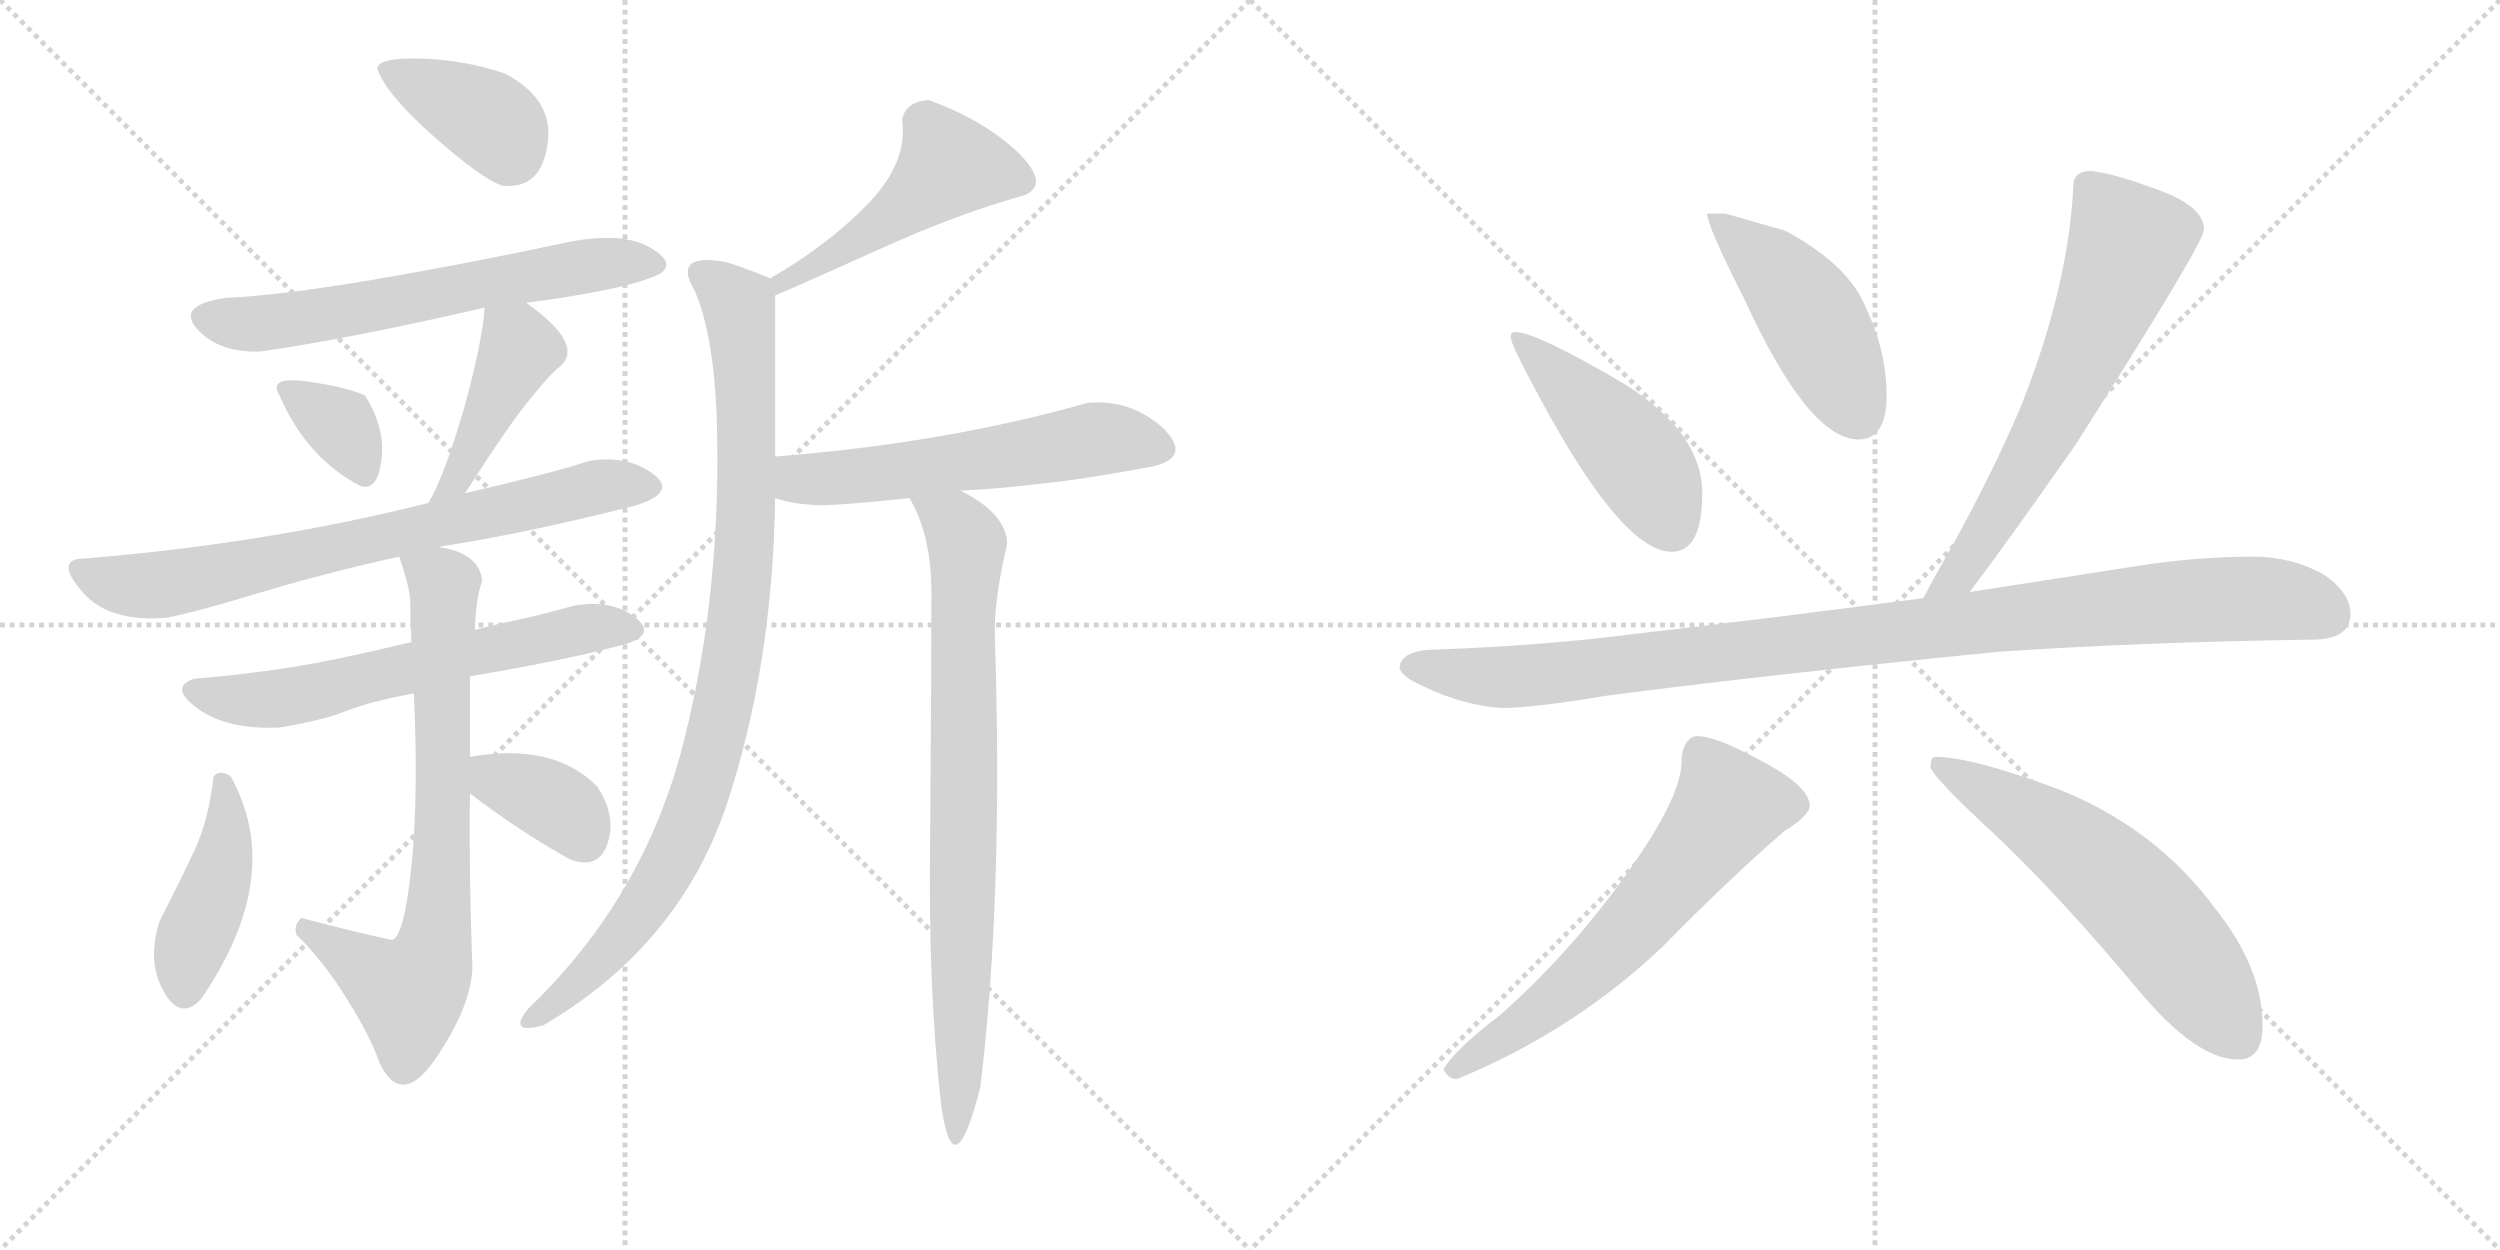 <svg version="1.1" viewBox="0 0 2048 1024" xmlns="http://www.w3.org/2000/svg">
  <g stroke="lightgray" stroke-dasharray="1,1" stroke-width="1" transform="scale(4, 4)">
    <line x1="0" y1="0" x2="256" y2="256"></line>
    <line x1="256" y1="0" x2="0" y2="256"></line>
    <line x1="128" y1="0" x2="128" y2="256"></line>
    <line x1="0" y1="128" x2="256" y2="128"></line>
    <line x1="256" y1="0" x2="512" y2="256"></line>
    <line x1="512" y1="0" x2="256" y2="256"></line>
    <line x1="384" y1="0" x2="384" y2="256"></line>
    <line x1="256" y1="128" x2="512" y2="128"></line>
  </g>
<g transform="scale(1, -1) translate(0, -850)">
   <style type="text/css">
    @keyframes keyframes0 {
      from {
       stroke: black;
       stroke-dashoffset: 384;
       stroke-width: 128;
       }
       56% {
       animation-timing-function: step-end;
       stroke: black;
       stroke-dashoffset: 0;
       stroke-width: 128;
       }
       to {
       stroke: black;
       stroke-width: 1024;
       }
       }
       #make-me-a-hanzi-animation-0 {
         animation: keyframes0 0.562s both;
         animation-delay: 0s;
         animation-timing-function: linear;
       }
    @keyframes keyframes1 {
      from {
       stroke: black;
       stroke-dashoffset: 626;
       stroke-width: 128;
       }
       67% {
       animation-timing-function: step-end;
       stroke: black;
       stroke-dashoffset: 0;
       stroke-width: 128;
       }
       to {
       stroke: black;
       stroke-width: 1024;
       }
       }
       #make-me-a-hanzi-animation-1 {
         animation: keyframes1 0.759s both;
         animation-delay: 0.562s;
         animation-timing-function: linear;
       }
    @keyframes keyframes2 {
      from {
       stroke: black;
       stroke-dashoffset: 342;
       stroke-width: 128;
       }
       53% {
       animation-timing-function: step-end;
       stroke: black;
       stroke-dashoffset: 0;
       stroke-width: 128;
       }
       to {
       stroke: black;
       stroke-width: 1024;
       }
       }
       #make-me-a-hanzi-animation-2 {
         animation: keyframes2 0.528s both;
         animation-delay: 1.322s;
         animation-timing-function: linear;
       }
    @keyframes keyframes3 {
      from {
       stroke: black;
       stroke-dashoffset: 424;
       stroke-width: 128;
       }
       58% {
       animation-timing-function: step-end;
       stroke: black;
       stroke-dashoffset: 0;
       stroke-width: 128;
       }
       to {
       stroke: black;
       stroke-width: 1024;
       }
       }
       #make-me-a-hanzi-animation-3 {
         animation: keyframes3 0.595s both;
         animation-delay: 1.85s;
         animation-timing-function: linear;
       }
    @keyframes keyframes4 {
      from {
       stroke: black;
       stroke-dashoffset: 722;
       stroke-width: 128;
       }
       70% {
       animation-timing-function: step-end;
       stroke: black;
       stroke-dashoffset: 0;
       stroke-width: 128;
       }
       to {
       stroke: black;
       stroke-width: 1024;
       }
       }
       #make-me-a-hanzi-animation-4 {
         animation: keyframes4 0.838s both;
         animation-delay: 2.445s;
         animation-timing-function: linear;
       }
    @keyframes keyframes5 {
      from {
       stroke: black;
       stroke-dashoffset: 616;
       stroke-width: 128;
       }
       67% {
       animation-timing-function: step-end;
       stroke: black;
       stroke-dashoffset: 0;
       stroke-width: 128;
       }
       to {
       stroke: black;
       stroke-width: 1024;
       }
       }
       #make-me-a-hanzi-animation-5 {
         animation: keyframes5 0.751s both;
         animation-delay: 3.283s;
         animation-timing-function: linear;
       }
    @keyframes keyframes6 {
      from {
       stroke: black;
       stroke-dashoffset: 729;
       stroke-width: 128;
       }
       70% {
       animation-timing-function: step-end;
       stroke: black;
       stroke-dashoffset: 0;
       stroke-width: 128;
       }
       to {
       stroke: black;
       stroke-width: 1024;
       }
       }
       #make-me-a-hanzi-animation-6 {
         animation: keyframes6 0.843s both;
         animation-delay: 4.034s;
         animation-timing-function: linear;
       }
    @keyframes keyframes7 {
      from {
       stroke: black;
       stroke-dashoffset: 424;
       stroke-width: 128;
       }
       58% {
       animation-timing-function: step-end;
       stroke: black;
       stroke-dashoffset: 0;
       stroke-width: 128;
       }
       to {
       stroke: black;
       stroke-width: 1024;
       }
       }
       #make-me-a-hanzi-animation-7 {
         animation: keyframes7 0.595s both;
         animation-delay: 4.877s;
         animation-timing-function: linear;
       }
    @keyframes keyframes8 {
      from {
       stroke: black;
       stroke-dashoffset: 362;
       stroke-width: 128;
       }
       54% {
       animation-timing-function: step-end;
       stroke: black;
       stroke-dashoffset: 0;
       stroke-width: 128;
       }
       to {
       stroke: black;
       stroke-width: 1024;
       }
       }
       #make-me-a-hanzi-animation-8 {
         animation: keyframes8 0.545s both;
         animation-delay: 5.472s;
         animation-timing-function: linear;
       }
    @keyframes keyframes9 {
      from {
       stroke: black;
       stroke-dashoffset: 487;
       stroke-width: 128;
       }
       61% {
       animation-timing-function: step-end;
       stroke: black;
       stroke-dashoffset: 0;
       stroke-width: 128;
       }
       to {
       stroke: black;
       stroke-width: 1024;
       }
       }
       #make-me-a-hanzi-animation-9 {
         animation: keyframes9 0.646s both;
         animation-delay: 6.017s;
         animation-timing-function: linear;
       }
    @keyframes keyframes10 {
      from {
       stroke: black;
       stroke-dashoffset: 932;
       stroke-width: 128;
       }
       75% {
       animation-timing-function: step-end;
       stroke: black;
       stroke-dashoffset: 0;
       stroke-width: 128;
       }
       to {
       stroke: black;
       stroke-width: 1024;
       }
       }
       #make-me-a-hanzi-animation-10 {
         animation: keyframes10 1.008s both;
         animation-delay: 6.663s;
         animation-timing-function: linear;
       }
    @keyframes keyframes11 {
      from {
       stroke: black;
       stroke-dashoffset: 567;
       stroke-width: 128;
       }
       65% {
       animation-timing-function: step-end;
       stroke: black;
       stroke-dashoffset: 0;
       stroke-width: 128;
       }
       to {
       stroke: black;
       stroke-width: 1024;
       }
       }
       #make-me-a-hanzi-animation-11 {
         animation: keyframes11 0.711s both;
         animation-delay: 7.672s;
         animation-timing-function: linear;
       }
    @keyframes keyframes12 {
      from {
       stroke: black;
       stroke-dashoffset: 792;
       stroke-width: 128;
       }
       72% {
       animation-timing-function: step-end;
       stroke: black;
       stroke-dashoffset: 0;
       stroke-width: 128;
       }
       to {
       stroke: black;
       stroke-width: 1024;
       }
       }
       #make-me-a-hanzi-animation-12 {
         animation: keyframes12 0.895s both;
         animation-delay: 8.383s;
         animation-timing-function: linear;
       }
    @keyframes keyframes13 {
      from {
       stroke: black;
       stroke-dashoffset: 458;
       stroke-width: 128;
       }
       60% {
       animation-timing-function: step-end;
       stroke: black;
       stroke-dashoffset: 0;
       stroke-width: 128;
       }
       to {
       stroke: black;
       stroke-width: 1024;
       }
       }
       #make-me-a-hanzi-animation-13 {
         animation: keyframes13 0.623s both;
         animation-delay: 9.278s;
         animation-timing-function: linear;
       }
    @keyframes keyframes14 {
      from {
       stroke: black;
       stroke-dashoffset: 459;
       stroke-width: 128;
       }
       60% {
       animation-timing-function: step-end;
       stroke: black;
       stroke-dashoffset: 0;
       stroke-width: 128;
       }
       to {
       stroke: black;
       stroke-width: 1024;
       }
       }
       #make-me-a-hanzi-animation-14 {
         animation: keyframes14 0.624s both;
         animation-delay: 9.901s;
         animation-timing-function: linear;
       }
    @keyframes keyframes15 {
      from {
       stroke: black;
       stroke-dashoffset: 649;
       stroke-width: 128;
       }
       68% {
       animation-timing-function: step-end;
       stroke: black;
       stroke-dashoffset: 0;
       stroke-width: 128;
       }
       to {
       stroke: black;
       stroke-width: 1024;
       }
       }
       #make-me-a-hanzi-animation-15 {
         animation: keyframes15 0.778s both;
         animation-delay: 10.524s;
         animation-timing-function: linear;
       }
    @keyframes keyframes16 {
      from {
       stroke: black;
       stroke-dashoffset: 1014;
       stroke-width: 128;
       }
       77% {
       animation-timing-function: step-end;
       stroke: black;
       stroke-dashoffset: 0;
       stroke-width: 128;
       }
       to {
       stroke: black;
       stroke-width: 1024;
       }
       }
       #make-me-a-hanzi-animation-16 {
         animation: keyframes16 1.075s both;
         animation-delay: 11.302s;
         animation-timing-function: linear;
       }
    @keyframes keyframes17 {
      from {
       stroke: black;
       stroke-dashoffset: 624;
       stroke-width: 128;
       }
       67% {
       animation-timing-function: step-end;
       stroke: black;
       stroke-dashoffset: 0;
       stroke-width: 128;
       }
       to {
       stroke: black;
       stroke-width: 1024;
       }
       }
       #make-me-a-hanzi-animation-17 {
         animation: keyframes17 0.758s both;
         animation-delay: 12.377s;
         animation-timing-function: linear;
       }
    @keyframes keyframes18 {
      from {
       stroke: black;
       stroke-dashoffset: 593;
       stroke-width: 128;
       }
       66% {
       animation-timing-function: step-end;
       stroke: black;
       stroke-dashoffset: 0;
       stroke-width: 128;
       }
       to {
       stroke: black;
       stroke-width: 1024;
       }
       }
       #make-me-a-hanzi-animation-18 {
         animation: keyframes18 0.733s both;
         animation-delay: 13.135s;
         animation-timing-function: linear;
       }
</style>
<path d="M 411.0 698.0 Q 445.0 694.0 449.0 736.0 Q 452.0 770.0 413.0 790.0 Q 380.0 801.0 345.0 802.0 Q 310.0 803.0 309.0 794.0 Q 316.0 773.0 355.0 738.5 Q 394.0 704.0 411.0 698.0 Z" fill="lightgray"></path> 
<path d="M 431.0 602.0 Q 464.0 606.0 496.0 612.5 Q 528.0 619.0 541.0 626.0 Q 554.0 635.0 532.0 647.5 Q 510.0 660.0 467.0 652.0 Q 383.0 634.0 306.5 621.0 Q 230.0 608.0 185.0 606.0 Q 144.0 600.0 161.5 580.5 Q 179.0 561.0 213.0 562.0 Q 284.0 572.0 397.0 598.0 L 431.0 602.0 Z" fill="lightgray"></path> 
<path d="M 295.0 452.0 Q 309.0 447.0 312.5 473.0 Q 316.0 499.0 299.0 526.0 Q 284.0 533.0 251.5 537.5 Q 219.0 542.0 229.0 526.0 Q 251.0 475.0 295.0 452.0 Z" fill="lightgray"></path> 
<path d="M 381.0 446.0 Q 418.0 504.0 435.0 524.0 Q 451.0 544.0 459.0 550.0 Q 479.0 568.0 431.0 602.0 C 407.0 620.0 399.0 625.0 397.0 598.0 Q 395.0 569.0 380.0 515.0 Q 364.0 460.0 351.0 438.0 C 337.0 412.0 365.0 421.0 381.0 446.0 Z" fill="lightgray"></path> 
<path d="M 481.0 472.0 Q 455.0 463.0 381.0 446.0 L 351.0 438.0 Q 216.0 404.0 63.0 392.0 Q 47.0 388.0 68.5 364.0 Q 90.0 340.0 137.0 344.0 Q 162.0 349.0 213.0 364.5 Q 264.0 380.0 327.0 394.0 L 359.0 402.0 Q 431.0 413.0 521.0 436.0 Q 556.0 447.0 534.0 462.5 Q 512.0 478.0 481.0 472.0 Z" fill="lightgray"></path> 
<path d="M 337.0 324.0 Q 275.0 309.0 236.0 303.0 Q 197.0 297.0 159.0 294.0 Q 138.0 287.0 162.0 269.5 Q 186.0 252.0 229.0 254.0 Q 265.0 260.0 283.5 267.5 Q 302.0 275.0 339.0 282.0 L 385.0 296.0 Q 463.0 309.0 511.0 322.0 Q 539.0 330.0 520.0 344.5 Q 501.0 359.0 471.0 354.0 Q 438.0 345.0 423.0 342.0 Q 408.0 339.0 389.0 334.0 L 337.0 324.0 Z" fill="lightgray"></path> 
<path d="M 327.0 394.0 Q 335.0 371.0 336.0 359.0 Q 336.0 347.0 337.0 324.0 L 339.0 282.0 Q 343.0 198.0 337.0 140.0 Q 331.0 82.0 321.0 80.0 Q 288.0 87.0 247.0 98.0 Q 240.0 92.0 243.0 84.0 Q 264.0 64.0 284.0 32.0 Q 304.0 0.0 311.0 -21.0 Q 329.0 -58.0 357.0 -17.0 Q 385.0 24.0 387.0 56.0 Q 384.0 140.0 385.0 200.0 L 385.0 230.0 Q 385.0 263.0 385.0 296.0 L 389.0 334.0 Q 390.0 361.0 395.0 374.0 Q 393.0 397.0 359.0 402.0 C 330.0 409.0 321.0 411.0 327.0 394.0 Z" fill="lightgray"></path> 
<path d="M 189.0 214.0 Q 180.0 220.0 175.0 214.0 Q 171.0 179.0 160.0 155.0 Q 149.0 131.0 131.0 96.0 Q 120.0 63.0 134.0 38.0 Q 148.0 13.0 165.0 32.0 Q 234.0 133.0 189.0 214.0 Z" fill="lightgray"></path> 
<path d="M 385.0 200.0 Q 427.0 168.0 467.0 146.0 Q 491.0 137.0 498.0 160.0 Q 505.0 182.0 489.0 206.0 Q 453.0 242.0 385.0 230.0 C 355.0 225.0 361.0 218.0 385.0 200.0 Z" fill="lightgray"></path> 
<path d="M 761.0 768.0 Q 742.0 767.0 739.0 752.0 Q 744.0 717.0 711.0 683.0 Q 678.0 649.0 631.0 622.0 C 605.0 607.0 607.0 596.0 635.0 608.0 Q 661.0 619.0 723.0 647.0 Q 785.0 675.0 839.0 690.0 Q 861.0 699.0 833.0 726.0 Q 805.0 752.0 761.0 768.0 Z" fill="lightgray"></path> 
<path d="M 631.0 622.0 Q 599.0 635.0 591.0 636.0 Q 551.0 642.0 569.0 612.0 Q 584.0 578.0 587.0 512.0 Q 592.0 368.0 560.0 242.0 Q 528.0 115.0 433.0 24.0 Q 415.0 2.0 445.0 10.0 Q 556.0 75.0 595.0 190.0 Q 633.0 304.0 635.0 442.0 L 635.0 476.0 Q 635.0 537.0 635.0 608.0 C 635.0 620.0 635.0 620.0 631.0 622.0 Z" fill="lightgray"></path> 
<path d="M 635.0 442.0 Q 648.0 437.0 673.0 436.0 Q 700.0 437.0 745.0 442.0 L 787.0 448.0 Q 823.0 450.0 855.0 454.0 Q 886.0 457.0 945.0 468.0 Q 977.0 476.0 952.0 500.0 Q 926.0 523.0 891.0 520.0 Q 775.0 487.0 635.0 476.0 C 605.0 474.0 606.0 450.0 635.0 442.0 Z" fill="lightgray"></path> 
<path d="M 745.0 442.0 Q 763.0 412.0 763.0 364.0 Q 763.0 298.0 762.0 169.0 Q 760.0 40.0 771.0 -55.0 Q 781.0 -127.0 803.0 -41.0 Q 822.0 114.0 815.0 328.0 Q 814.0 358.0 825.0 404.0 Q 825.0 429.0 787.0 448.0 C 761.0 463.0 732.0 469.0 745.0 442.0 Z" fill="lightgray"></path> 
<path d="M 1241.5 578.0 Q 1237.5 578.0 1237.5 574.0 Q 1237.5 568.0 1262.5 522.0 Q 1329.5 398.0 1369.5 398.0 Q 1394.5 398.0 1394.5 446.0 Q 1394.5 495.0 1331.5 535.0 Q 1258.5 578.0 1241.5 578.0 Z" fill="lightgray"></path> 
<path d="M 1413.5 675.0 L 1398.5 675.0 Q 1398.5 665.0 1428.5 606.0 Q 1481.5 490.0 1522.5 490.0 Q 1545.5 490.0 1545.5 526.0 Q 1545.5 562.0 1528.5 598.0 Q 1514.5 633.0 1462.5 661.0 L 1413.5 675.0 Z" fill="lightgray"></path> 
<path d="M 1713.5 710.0 Q 1698.5 710.0 1698.5 698.0 Q 1694.5 615.0 1655.5 517.0 Q 1627.5 451.0 1583.5 375.0 Q 1579.5 367.0 1575.5 360.0 C 1561.5 334.0 1595.5 341.0 1613.5 365.0 Q 1642.5 403.0 1700.5 486.0 Q 1805.5 651.0 1805.5 662.0 Q 1805.5 682.0 1763.5 696.0 Q 1734.5 707.0 1713.5 710.0 Z" fill="lightgray"></path> 
<path d="M 1575.5 360.0 Q 1446.5 343.0 1341.5 331.0 Q 1264.5 321.0 1178.5 318.0 Q 1147.5 318.0 1146.5 303.0 Q 1147.5 296.0 1165.5 288.0 Q 1198.5 272.0 1230.5 270.0 Q 1255.5 270.0 1315.5 280.0 Q 1445.5 297.0 1636.5 316.0 Q 1753.5 324.0 1893.5 326.0 Q 1925.5 326.0 1925.5 347.0 Q 1925.5 365.0 1902.5 380.0 Q 1876.5 394.0 1845.5 394.0 Q 1798.5 394.0 1748.5 386.0 Q 1678.5 375.0 1613.5 365.0 L 1575.5 360.0 Z" fill="lightgray"></path> 
<path d="M 1390.5 247.0 Q 1384.5 247.0 1380.5 240.0 Q 1377.5 234.0 1377.5 226.0 Q 1377.5 200.0 1341.5 147.0 Q 1292.5 75.0 1229.5 19.0 Q 1191.5 -10.0 1182.5 -26.0 Q 1186.5 -34.0 1193.5 -34.0 Q 1288.5 5.0 1361.5 74.0 Q 1416.5 130.0 1461.5 169.0 Q 1482.5 182.0 1482.5 190.0 Q 1482.5 207.0 1436.5 230.0 Q 1404.5 247.0 1390.5 247.0 Z" fill="lightgray"></path> 
<path d="M 1585.5 230.0 Q 1581.5 230.0 1581.5 222.0 Q 1581.5 215.0 1634.5 166.0 Q 1686.5 117.0 1752.5 38.0 Q 1799.5 -18.0 1833.5 -18.0 Q 1853.5 -18.0 1853.5 10.0 Q 1853.5 57.0 1814.5 106.0 Q 1766.5 171.0 1687.5 203.0 Q 1615.5 230.0 1585.5 230.0 Z" fill="lightgray"></path> 
      <clipPath id="make-me-a-hanzi-clip-0">
      <path d="M 411.0 698.0 Q 445.0 694.0 449.0 736.0 Q 452.0 770.0 413.0 790.0 Q 380.0 801.0 345.0 802.0 Q 310.0 803.0 309.0 794.0 Q 316.0 773.0 355.0 738.5 Q 394.0 704.0 411.0 698.0 Z" fill="lightgray"></path>
      </clipPath>
      <path clip-path="url(#make-me-a-hanzi-clip-0)" d="M 316.0 792.0 L 406.0 748.0 L 417.0 722.0 " fill="none" id="make-me-a-hanzi-animation-0" stroke-dasharray="256 512" stroke-linecap="round"></path>

      <clipPath id="make-me-a-hanzi-clip-1">
      <path d="M 431.0 602.0 Q 464.0 606.0 496.0 612.5 Q 528.0 619.0 541.0 626.0 Q 554.0 635.0 532.0 647.5 Q 510.0 660.0 467.0 652.0 Q 383.0 634.0 306.5 621.0 Q 230.0 608.0 185.0 606.0 Q 144.0 600.0 161.5 580.5 Q 179.0 561.0 213.0 562.0 Q 284.0 572.0 397.0 598.0 L 431.0 602.0 Z" fill="lightgray"></path>
      </clipPath>
      <path clip-path="url(#make-me-a-hanzi-clip-1)" d="M 167.0 590.0 L 241.0 588.0 L 478.0 632.0 L 533.0 635.0 " fill="none" id="make-me-a-hanzi-animation-1" stroke-dasharray="498 996" stroke-linecap="round"></path>

      <clipPath id="make-me-a-hanzi-clip-2">
      <path d="M 295.0 452.0 Q 309.0 447.0 312.5 473.0 Q 316.0 499.0 299.0 526.0 Q 284.0 533.0 251.5 537.5 Q 219.0 542.0 229.0 526.0 Q 251.0 475.0 295.0 452.0 Z" fill="lightgray"></path>
      </clipPath>
      <path clip-path="url(#make-me-a-hanzi-clip-2)" d="M 241.0 531.0 L 278.0 502.0 L 297.0 468.0 " fill="none" id="make-me-a-hanzi-animation-2" stroke-dasharray="214 428" stroke-linecap="round"></path>

      <clipPath id="make-me-a-hanzi-clip-3">
      <path d="M 381.0 446.0 Q 418.0 504.0 435.0 524.0 Q 451.0 544.0 459.0 550.0 Q 479.0 568.0 431.0 602.0 C 407.0 620.0 399.0 625.0 397.0 598.0 Q 395.0 569.0 380.0 515.0 Q 364.0 460.0 351.0 438.0 C 337.0 412.0 365.0 421.0 381.0 446.0 Z" fill="lightgray"></path>
      </clipPath>
      <path clip-path="url(#make-me-a-hanzi-clip-3)" d="M 403.0 592.0 L 425.0 563.0 L 378.0 461.0 L 363.0 449.0 " fill="none" id="make-me-a-hanzi-animation-3" stroke-dasharray="296 592" stroke-linecap="round"></path>

      <clipPath id="make-me-a-hanzi-clip-4">
      <path d="M 481.0 472.0 Q 455.0 463.0 381.0 446.0 L 351.0 438.0 Q 216.0 404.0 63.0 392.0 Q 47.0 388.0 68.5 364.0 Q 90.0 340.0 137.0 344.0 Q 162.0 349.0 213.0 364.5 Q 264.0 380.0 327.0 394.0 L 359.0 402.0 Q 431.0 413.0 521.0 436.0 Q 556.0 447.0 534.0 462.5 Q 512.0 478.0 481.0 472.0 Z" fill="lightgray"></path>
      </clipPath>
      <path clip-path="url(#make-me-a-hanzi-clip-4)" d="M 71.0 379.0 L 114.0 370.0 L 148.0 373.0 L 484.0 450.0 L 527.0 449.0 " fill="none" id="make-me-a-hanzi-animation-4" stroke-dasharray="594 1188" stroke-linecap="round"></path>

      <clipPath id="make-me-a-hanzi-clip-5">
      <path d="M 337.0 324.0 Q 275.0 309.0 236.0 303.0 Q 197.0 297.0 159.0 294.0 Q 138.0 287.0 162.0 269.5 Q 186.0 252.0 229.0 254.0 Q 265.0 260.0 283.5 267.5 Q 302.0 275.0 339.0 282.0 L 385.0 296.0 Q 463.0 309.0 511.0 322.0 Q 539.0 330.0 520.0 344.5 Q 501.0 359.0 471.0 354.0 Q 438.0 345.0 423.0 342.0 Q 408.0 339.0 389.0 334.0 L 337.0 324.0 Z" fill="lightgray"></path>
      </clipPath>
      <path clip-path="url(#make-me-a-hanzi-clip-5)" d="M 161.0 282.0 L 221.0 277.0 L 477.0 334.0 L 515.0 333.0 " fill="none" id="make-me-a-hanzi-animation-5" stroke-dasharray="488 976" stroke-linecap="round"></path>

      <clipPath id="make-me-a-hanzi-clip-6">
      <path d="M 327.0 394.0 Q 335.0 371.0 336.0 359.0 Q 336.0 347.0 337.0 324.0 L 339.0 282.0 Q 343.0 198.0 337.0 140.0 Q 331.0 82.0 321.0 80.0 Q 288.0 87.0 247.0 98.0 Q 240.0 92.0 243.0 84.0 Q 264.0 64.0 284.0 32.0 Q 304.0 0.0 311.0 -21.0 Q 329.0 -58.0 357.0 -17.0 Q 385.0 24.0 387.0 56.0 Q 384.0 140.0 385.0 200.0 L 385.0 230.0 Q 385.0 263.0 385.0 296.0 L 389.0 334.0 Q 390.0 361.0 395.0 374.0 Q 393.0 397.0 359.0 402.0 C 330.0 409.0 321.0 411.0 327.0 394.0 Z" fill="lightgray"></path>
      </clipPath>
      <path clip-path="url(#make-me-a-hanzi-clip-6)" d="M 334.0 388.0 L 364.0 371.0 L 363.0 182.0 L 353.0 63.0 L 335.0 36.0 L 253.0 89.0 " fill="none" id="make-me-a-hanzi-animation-6" stroke-dasharray="601 1202" stroke-linecap="round"></path>

      <clipPath id="make-me-a-hanzi-clip-7">
      <path d="M 189.0 214.0 Q 180.0 220.0 175.0 214.0 Q 171.0 179.0 160.0 155.0 Q 149.0 131.0 131.0 96.0 Q 120.0 63.0 134.0 38.0 Q 148.0 13.0 165.0 32.0 Q 234.0 133.0 189.0 214.0 Z" fill="lightgray"></path>
      </clipPath>
      <path clip-path="url(#make-me-a-hanzi-clip-7)" d="M 182.0 204.0 L 184.0 150.0 L 158.0 81.0 L 151.0 41.0 " fill="none" id="make-me-a-hanzi-animation-7" stroke-dasharray="296 592" stroke-linecap="round"></path>

      <clipPath id="make-me-a-hanzi-clip-8">
      <path d="M 385.0 200.0 Q 427.0 168.0 467.0 146.0 Q 491.0 137.0 498.0 160.0 Q 505.0 182.0 489.0 206.0 Q 453.0 242.0 385.0 230.0 C 355.0 225.0 361.0 218.0 385.0 200.0 Z" fill="lightgray"></path>
      </clipPath>
      <path clip-path="url(#make-me-a-hanzi-clip-8)" d="M 396.0 223.0 L 406.0 211.0 L 463.0 186.0 L 479.0 163.0 " fill="none" id="make-me-a-hanzi-animation-8" stroke-dasharray="234 468" stroke-linecap="round"></path>

      <clipPath id="make-me-a-hanzi-clip-9">
      <path d="M 761.0 768.0 Q 742.0 767.0 739.0 752.0 Q 744.0 717.0 711.0 683.0 Q 678.0 649.0 631.0 622.0 C 605.0 607.0 607.0 596.0 635.0 608.0 Q 661.0 619.0 723.0 647.0 Q 785.0 675.0 839.0 690.0 Q 861.0 699.0 833.0 726.0 Q 805.0 752.0 761.0 768.0 Z" fill="lightgray"></path>
      </clipPath>
      <path clip-path="url(#make-me-a-hanzi-clip-9)" d="M 836.0 702.0 L 776.0 712.0 L 723.0 667.0 L 636.0 616.0 " fill="none" id="make-me-a-hanzi-animation-9" stroke-dasharray="359 718" stroke-linecap="round"></path>

      <clipPath id="make-me-a-hanzi-clip-10">
      <path d="M 631.0 622.0 Q 599.0 635.0 591.0 636.0 Q 551.0 642.0 569.0 612.0 Q 584.0 578.0 587.0 512.0 Q 592.0 368.0 560.0 242.0 Q 528.0 115.0 433.0 24.0 Q 415.0 2.0 445.0 10.0 Q 556.0 75.0 595.0 190.0 Q 633.0 304.0 635.0 442.0 L 635.0 476.0 Q 635.0 537.0 635.0 608.0 C 635.0 620.0 635.0 620.0 631.0 622.0 Z" fill="lightgray"></path>
      </clipPath>
      <path clip-path="url(#make-me-a-hanzi-clip-10)" d="M 576.0 624.0 L 605.0 600.0 L 612.0 511.0 L 607.0 368.0 L 587.0 247.0 L 570.0 190.0 L 539.0 124.0 L 494.0 66.0 L 436.0 14.0 " fill="none" id="make-me-a-hanzi-animation-10" stroke-dasharray="804 1608" stroke-linecap="round"></path>

      <clipPath id="make-me-a-hanzi-clip-11">
      <path d="M 635.0 442.0 Q 648.0 437.0 673.0 436.0 Q 700.0 437.0 745.0 442.0 L 787.0 448.0 Q 823.0 450.0 855.0 454.0 Q 886.0 457.0 945.0 468.0 Q 977.0 476.0 952.0 500.0 Q 926.0 523.0 891.0 520.0 Q 775.0 487.0 635.0 476.0 C 605.0 474.0 606.0 450.0 635.0 442.0 Z" fill="lightgray"></path>
      </clipPath>
      <path clip-path="url(#make-me-a-hanzi-clip-11)" d="M 644.0 470.0 L 653.0 459.0 L 667.0 457.0 L 896.0 490.0 L 947.0 483.0 " fill="none" id="make-me-a-hanzi-animation-11" stroke-dasharray="439 878" stroke-linecap="round"></path>

      <clipPath id="make-me-a-hanzi-clip-12">
      <path d="M 745.0 442.0 Q 763.0 412.0 763.0 364.0 Q 763.0 298.0 762.0 169.0 Q 760.0 40.0 771.0 -55.0 Q 781.0 -127.0 803.0 -41.0 Q 822.0 114.0 815.0 328.0 Q 814.0 358.0 825.0 404.0 Q 825.0 429.0 787.0 448.0 C 761.0 463.0 732.0 469.0 745.0 442.0 Z" fill="lightgray"></path>
      </clipPath>
      <path clip-path="url(#make-me-a-hanzi-clip-12)" d="M 753.0 439.0 L 783.0 420.0 L 793.0 402.0 L 786.0 -7.0 L 786.0 -47.0 L 792.0 -59.0 L 778.0 -69.0 " fill="none" id="make-me-a-hanzi-animation-12" stroke-dasharray="664 1328" stroke-linecap="round"></path>

      <clipPath id="make-me-a-hanzi-clip-13">
      <path d="M 1241.5 578.0 Q 1237.5 578.0 1237.5 574.0 Q 1237.5 568.0 1262.5 522.0 Q 1329.5 398.0 1369.5 398.0 Q 1394.5 398.0 1394.5 446.0 Q 1394.5 495.0 1331.5 535.0 Q 1258.5 578.0 1241.5 578.0 Z" fill="lightgray"></path>
      </clipPath>
      <path clip-path="url(#make-me-a-hanzi-clip-13)" d="M 1242.5 573.0 L 1338.5 477.0 L 1369.5 418.0 " fill="none" id="make-me-a-hanzi-animation-13" stroke-dasharray="330 660" stroke-linecap="round"></path>

      <clipPath id="make-me-a-hanzi-clip-14">
      <path d="M 1413.5 675.0 L 1398.5 675.0 Q 1398.5 665.0 1428.5 606.0 Q 1481.5 490.0 1522.5 490.0 Q 1545.5 490.0 1545.5 526.0 Q 1545.5 562.0 1528.5 598.0 Q 1514.5 633.0 1462.5 661.0 L 1413.5 675.0 Z" fill="lightgray"></path>
      </clipPath>
      <path clip-path="url(#make-me-a-hanzi-clip-14)" d="M 1406.5 673.0 L 1473.5 606.0 L 1523.5 510.0 " fill="none" id="make-me-a-hanzi-animation-14" stroke-dasharray="331 662" stroke-linecap="round"></path>

      <clipPath id="make-me-a-hanzi-clip-15">
      <path d="M 1713.5 710.0 Q 1698.5 710.0 1698.5 698.0 Q 1694.5 615.0 1655.5 517.0 Q 1627.5 451.0 1583.5 375.0 Q 1579.5 367.0 1575.5 360.0 C 1561.5 334.0 1595.5 341.0 1613.5 365.0 Q 1642.5 403.0 1700.5 486.0 Q 1805.5 651.0 1805.5 662.0 Q 1805.5 682.0 1763.5 696.0 Q 1734.5 707.0 1713.5 710.0 Z" fill="lightgray"></path>
      </clipPath>
      <path clip-path="url(#make-me-a-hanzi-clip-15)" d="M 1710.5 698.0 L 1743.5 650.0 L 1733.5 620.0 L 1674.5 492.0 L 1604.5 379.0 L 1581.5 361.0 " fill="none" id="make-me-a-hanzi-animation-15" stroke-dasharray="521 1042" stroke-linecap="round"></path>

      <clipPath id="make-me-a-hanzi-clip-16">
      <path d="M 1575.5 360.0 Q 1446.5 343.0 1341.5 331.0 Q 1264.5 321.0 1178.5 318.0 Q 1147.5 318.0 1146.5 303.0 Q 1147.5 296.0 1165.5 288.0 Q 1198.5 272.0 1230.5 270.0 Q 1255.5 270.0 1315.5 280.0 Q 1445.5 297.0 1636.5 316.0 Q 1753.5 324.0 1893.5 326.0 Q 1925.5 326.0 1925.5 347.0 Q 1925.5 365.0 1902.5 380.0 Q 1876.5 394.0 1845.5 394.0 Q 1798.5 394.0 1748.5 386.0 Q 1678.5 375.0 1613.5 365.0 L 1575.5 360.0 Z" fill="lightgray"></path>
      </clipPath>
      <path clip-path="url(#make-me-a-hanzi-clip-16)" d="M 1155.5 304.0 L 1255.5 296.0 L 1813.5 359.0 L 1862.5 359.0 L 1907.5 346.0 " fill="none" id="make-me-a-hanzi-animation-16" stroke-dasharray="886 1772" stroke-linecap="round"></path>

      <clipPath id="make-me-a-hanzi-clip-17">
      <path d="M 1390.5 247.0 Q 1384.5 247.0 1380.5 240.0 Q 1377.5 234.0 1377.5 226.0 Q 1377.5 200.0 1341.5 147.0 Q 1292.5 75.0 1229.5 19.0 Q 1191.5 -10.0 1182.5 -26.0 Q 1186.5 -34.0 1193.5 -34.0 Q 1288.5 5.0 1361.5 74.0 Q 1416.5 130.0 1461.5 169.0 Q 1482.5 182.0 1482.5 190.0 Q 1482.5 207.0 1436.5 230.0 Q 1404.5 247.0 1390.5 247.0 Z" fill="lightgray"></path>
      </clipPath>
      <path clip-path="url(#make-me-a-hanzi-clip-17)" d="M 1470.5 191.0 L 1416.5 189.0 L 1316.5 69.0 L 1246.5 11.0 L 1190.5 -26.0 " fill="none" id="make-me-a-hanzi-animation-17" stroke-dasharray="496 992" stroke-linecap="round"></path>

      <clipPath id="make-me-a-hanzi-clip-18">
      <path d="M 1585.5 230.0 Q 1581.5 230.0 1581.5 222.0 Q 1581.5 215.0 1634.5 166.0 Q 1686.5 117.0 1752.5 38.0 Q 1799.5 -18.0 1833.5 -18.0 Q 1853.5 -18.0 1853.5 10.0 Q 1853.5 57.0 1814.5 106.0 Q 1766.5 171.0 1687.5 203.0 Q 1615.5 230.0 1585.5 230.0 Z" fill="lightgray"></path>
      </clipPath>
      <path clip-path="url(#make-me-a-hanzi-clip-18)" d="M 1589.5 223.0 L 1667.5 178.0 L 1737.5 124.0 L 1783.5 72.0 L 1834.5 -1.0 " fill="none" id="make-me-a-hanzi-animation-18" stroke-dasharray="465 930" stroke-linecap="round"></path>

</g>
</svg>
